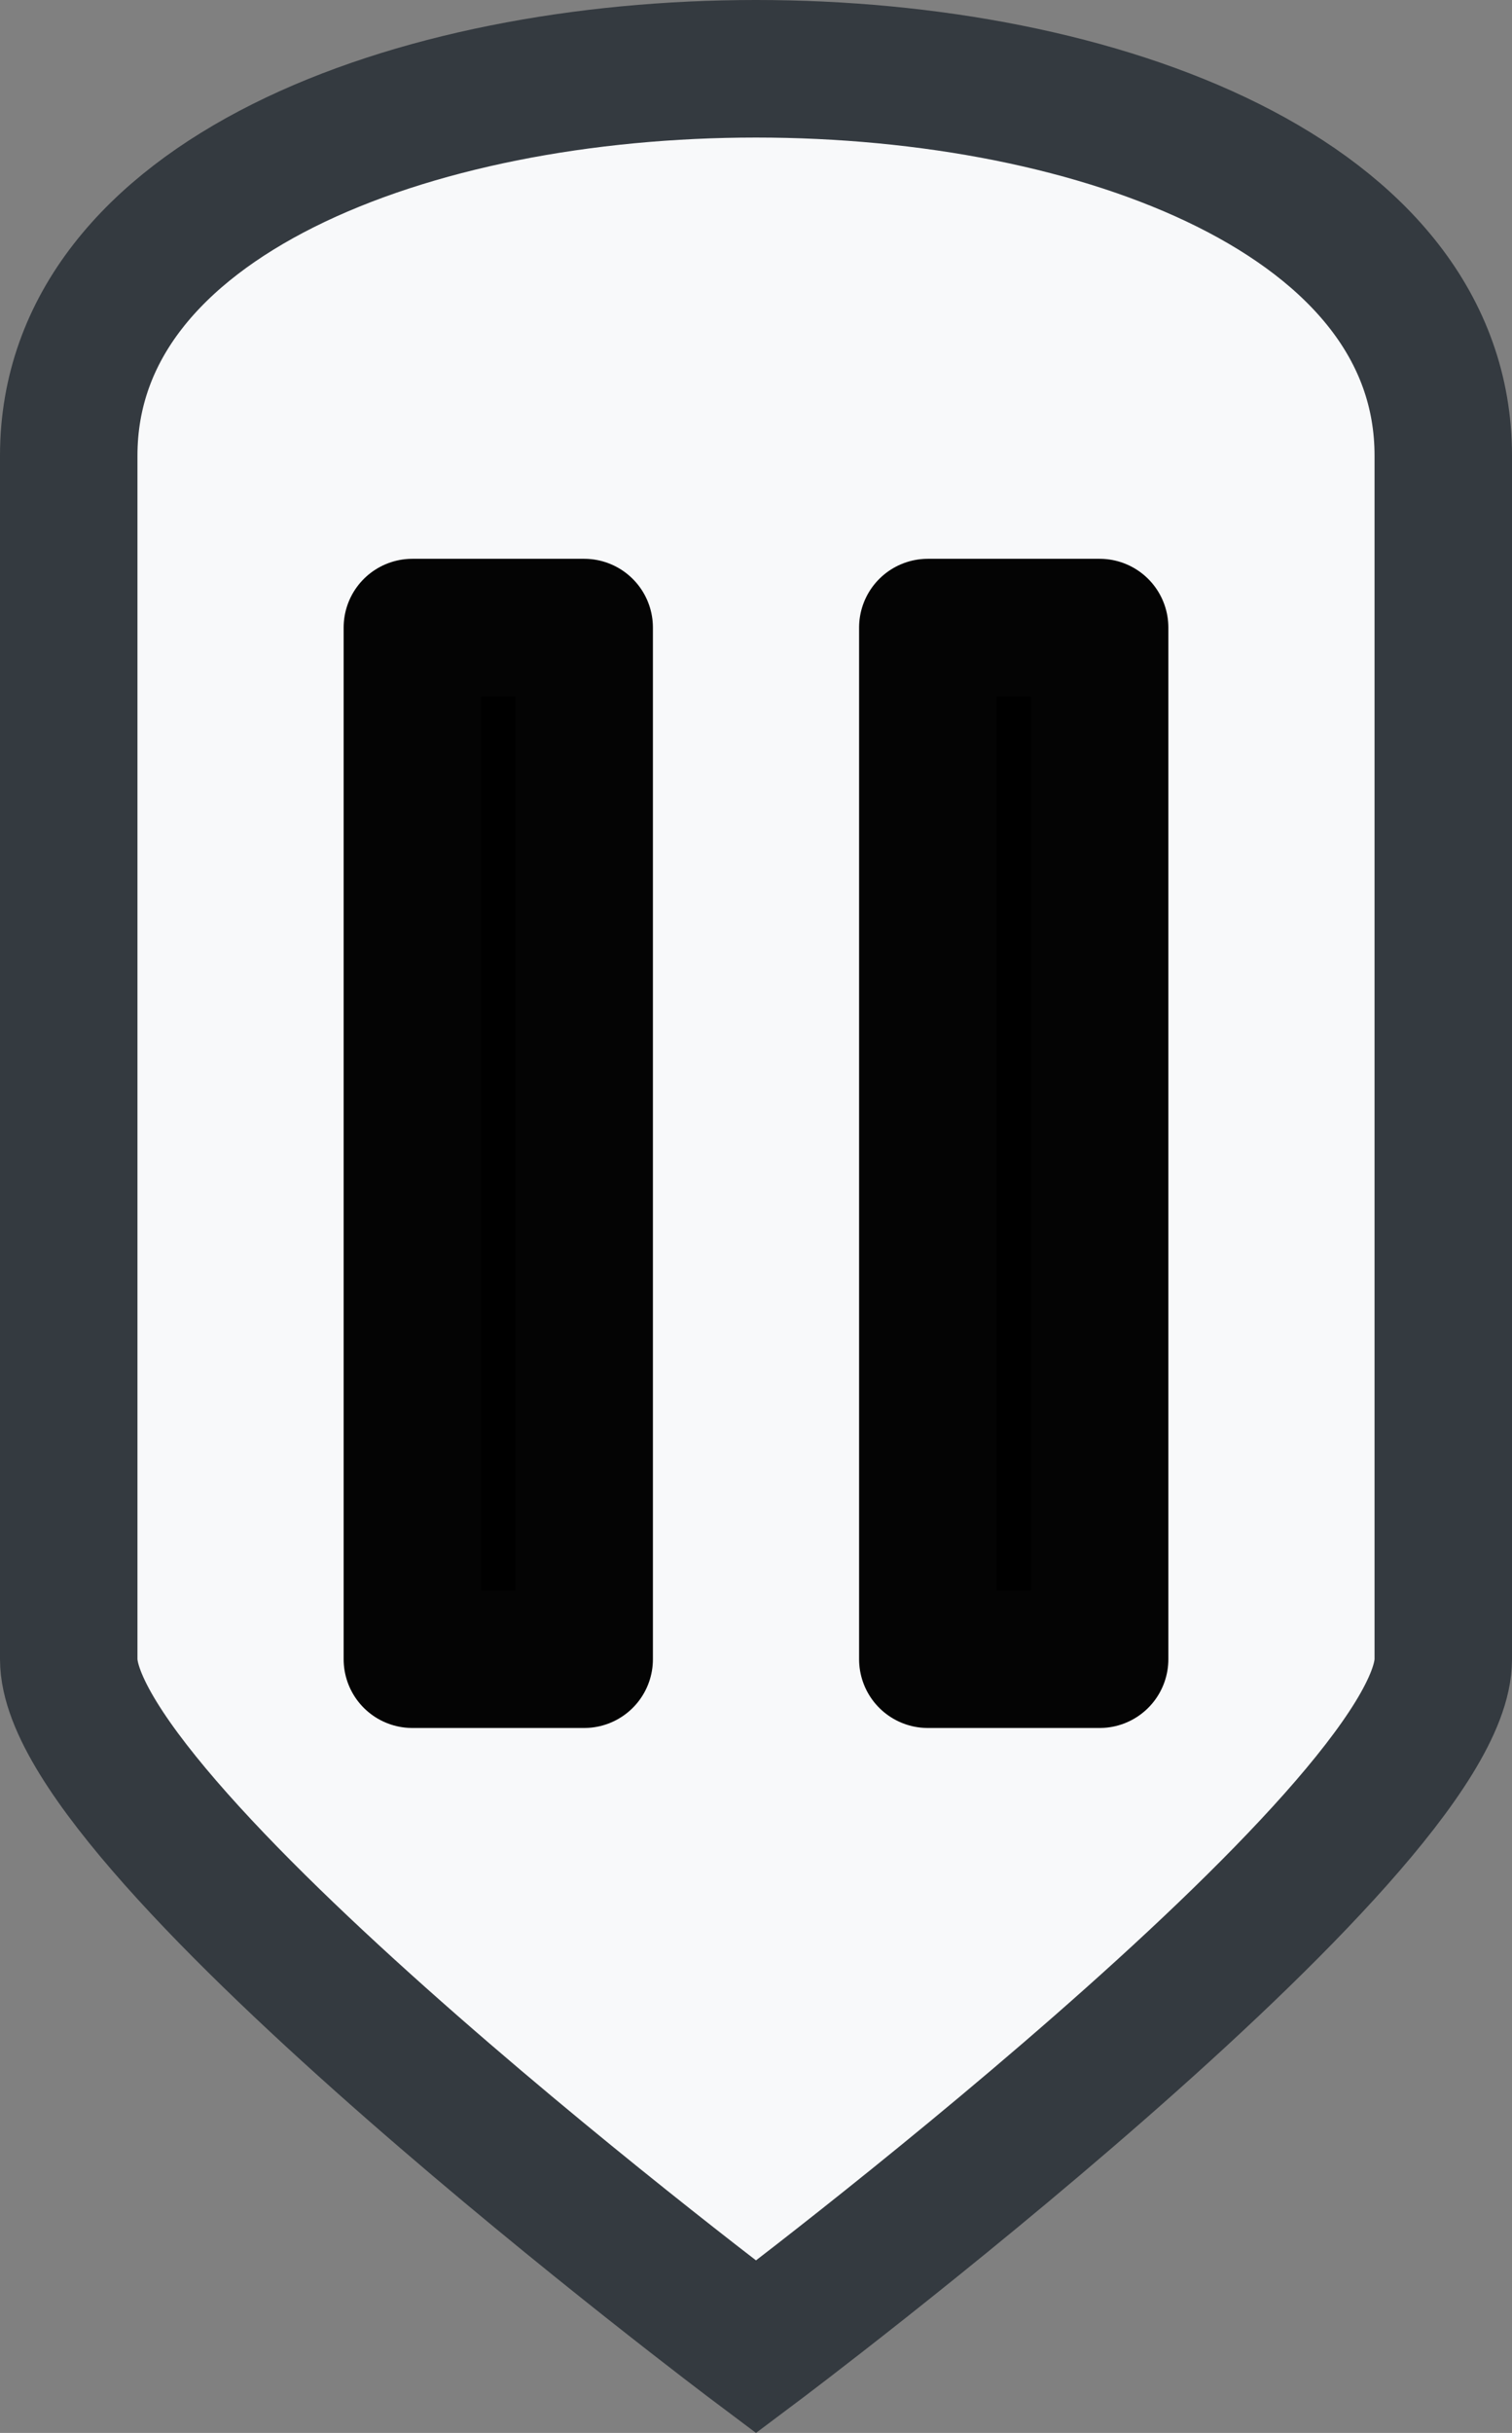 <?xml version="1.0" encoding="UTF-8" standalone="no"?>
<!-- Created with Inkscape (http://www.inkscape.org/) -->

<svg
   xmlns:dc="http://purl.org/dc/elements/1.1/"
   xmlns:cc="http://creativecommons.org/ns#"
   xmlns:rdf="http://www.w3.org/1999/02/22-rdf-syntax-ns#"
   xmlns:svg="http://www.w3.org/2000/svg"
   xmlns="http://www.w3.org/2000/svg"
   xmlns:sodipodi="http://sodipodi.sourceforge.net/DTD/sodipodi-0.dtd"
   xmlns:inkscape="http://www.inkscape.org/namespaces/inkscape"
   width="44"
   height="70.75"
   id="svg4136"
   version="1.1"
   inkscape:version="0.91 r13725"
   viewBox="0 0 44 70.75"
   sodipodi:docname="slider.down.svg">
  <rect x="0" y="0" width="44" height="70.75" fill="#808080" stroke="none"/>
  <defs
     id="defs4138" />
  <sodipodi:namedview
     id="base"
     pagecolor="#ffffff"
     bordercolor="#666666"
     borderopacity="1.0"
     inkscape:pageopacity="0.0"
     inkscape:pageshadow="2"
     inkscape:zoom="4.9497475"
     inkscape:cx="-20.09803"
     inkscape:cy="34.036939"
     inkscape:current-layer="layer1"
     showgrid="true"
     inkscape:grid-bbox="true"
     inkscape:document-units="px"
     inkscape:window-width="1920"
     inkscape:window-height="1025"
     inkscape:window-x="-8"
     inkscape:window-y="-8"
     inkscape:window-maximized="1"
     guidetolerance="10000"
     objecttolerance="10000"
     fit-margin-top="0"
     fit-margin-left="0"
     fit-margin-right="0"
     fit-margin-bottom="0"
     inkscape:snap-path-clip="true"
     inkscape:snap-path-mask="true"
     inkscape:snap-tangential="true"
     inkscape:snap-perpendicular="true"
     inkscape:snap-object-midpoints="true"
     inkscape:snap-global="true"
     inkscape:snap-bbox="false"
     inkscape:snap-nodes="true"
     inkscape:snap-center="true"
     inkscape:snap-to-guides="false"
     inkscape:snap-others="false"
     inkscape:object-nodes="true"
     showguides="false">
    <inkscape:grid
       type="xygrid"
       id="grid4686"
       originx="142"
       originy="-22.5" />
  </sodipodi:namedview>
  <g
     id="layer1"
     inkscape:label="Layer 1"
     inkscape:groupmode="layer"
     transform="translate(142,45.25)"
     style="display:inline">
    <path
       style="display:inline;fill:#f8f9fa;fill-opacity:1;fill-rule:evenodd;stroke:#343a40;stroke-width:4;stroke-linecap:butt;stroke-linejoin:miter;stroke-miterlimit:4;stroke-dasharray:none;stroke-opacity:1"
       d="m -140,-32 c 0,0 0,30 0,35 0,5 20,20 20,20 0,0 20,-15 20,-20 0,-5 0,-35 0,-35 0,-15 -40,-15 -40,0 z"
       id="path5843-7-0-2-7"
       inkscape:connector-curvature="0"
       sodipodi:nodetypes="ccczcc" />
    <rect
       style="display:inline;opacity:1;fill:#000000;fill-opacity:1;fill-rule:nonzero;stroke:#040404;stroke-width:4;stroke-linejoin:round;stroke-miterlimit:4;stroke-dasharray:none;stroke-opacity:1"
       id="rect5845-5-9-9-8"
       width="5"
       height="30"
       x="-115"
       y="-27" />
    <rect
       style="display:inline;opacity:1;fill:#000000;fill-opacity:1;fill-rule:nonzero;stroke:#040404;stroke-width:4;stroke-linejoin:round;stroke-miterlimit:4;stroke-dasharray:none;stroke-opacity:1"
       id="rect5845-8-8-1-6-0"
       width="5"
       height="30"
       x="-130"
       y="-27" />
  </g>
</svg>
